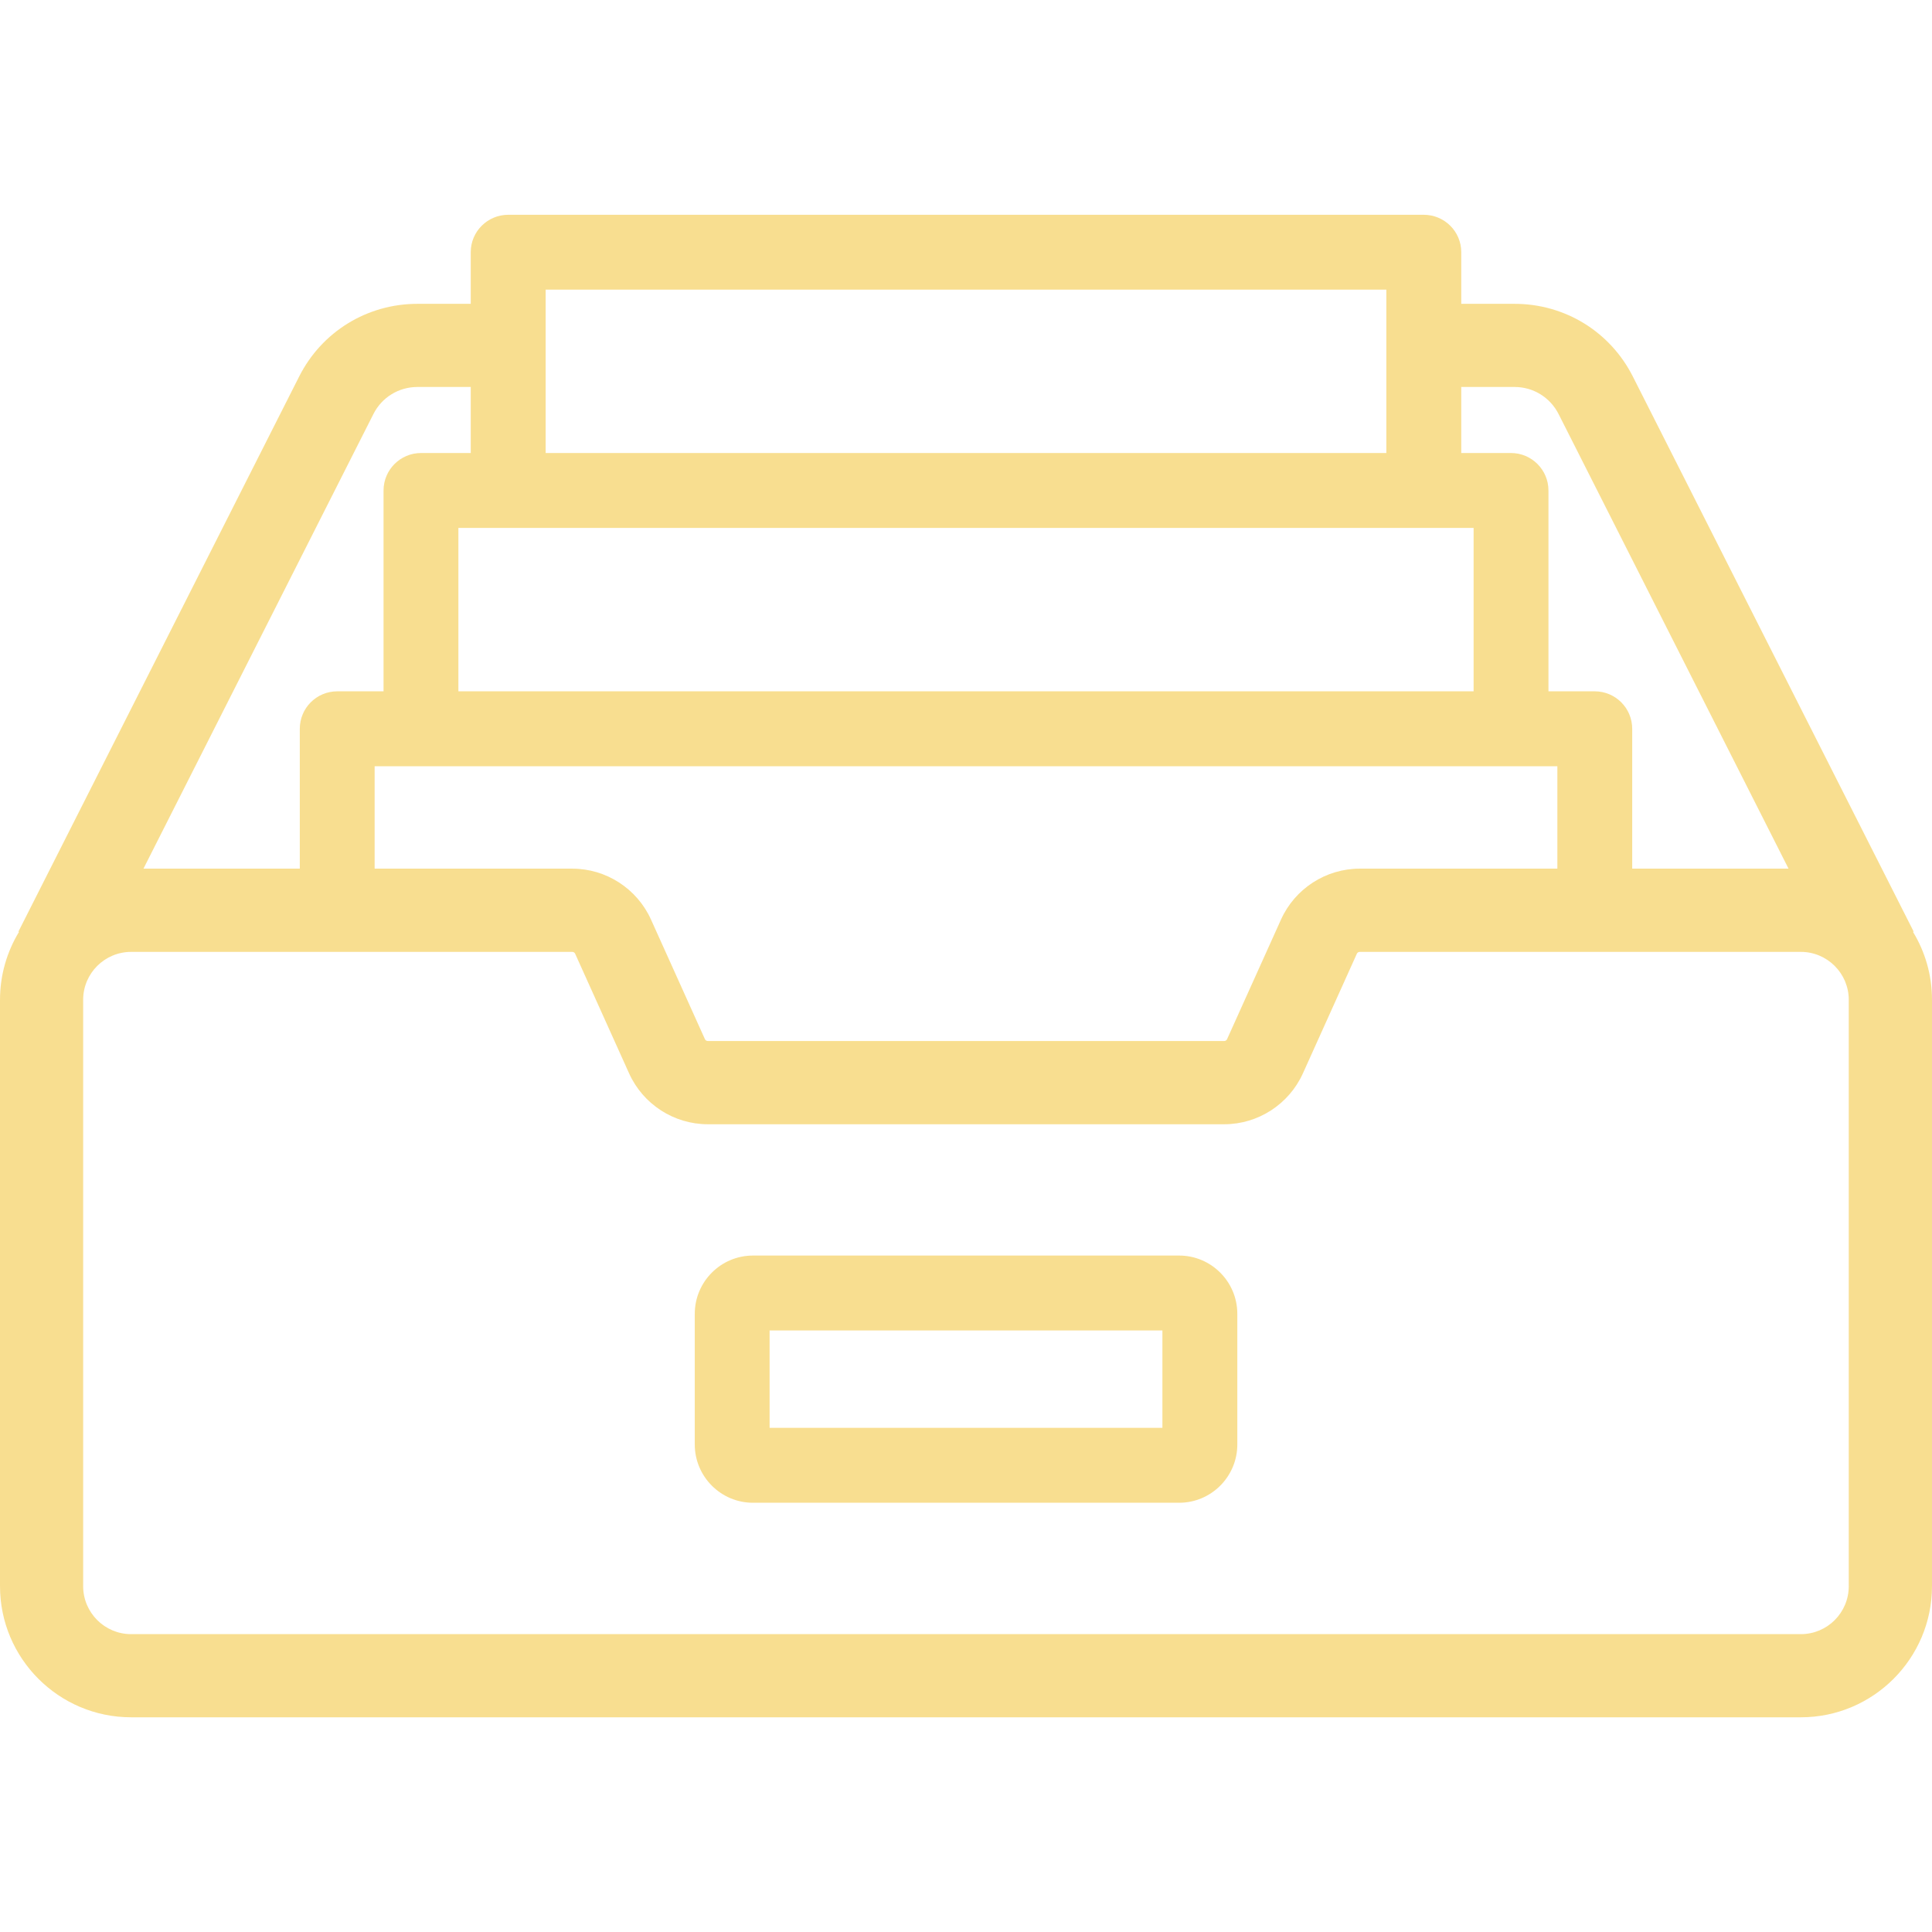 <svg width="23" height="23" viewBox="0 0 23 23" fill="none" xmlns="http://www.w3.org/2000/svg">
<g opacity="0.5">
<path d="M14.037 14.947H8.964C8.582 14.947 8.271 15.258 8.271 15.641V17.196C8.271 17.579 8.582 17.89 8.964 17.89H14.037C14.419 17.89 14.73 17.579 14.73 17.196V15.641C14.73 15.258 14.419 14.947 14.037 14.947ZM13.838 16.998H9.162V15.839H13.838V16.998Z" fill="#F2BE22"/>
<path d="M22.774 11.094L22.782 11.091L19.439 4.483C19.169 3.948 18.629 3.617 18.031 3.617H17.396V3.002C17.396 2.756 17.196 2.557 16.95 2.557H6.05C5.804 2.557 5.604 2.756 5.604 3.002V3.617H4.969C4.371 3.617 3.831 3.948 3.561 4.483L0.219 11.091L0.226 11.094C0.083 11.33 0 11.607 0 11.902V18.883C0 19.744 0.7 20.444 1.561 20.444H21.439C22.3 20.444 23 19.744 23 18.883V11.902C23 11.607 22.918 11.33 22.774 11.094ZM17.396 4.607H18.031C18.254 4.607 18.454 4.731 18.555 4.93L21.292 10.341H19.431V8.676C19.431 8.43 19.232 8.23 18.985 8.23H18.434V5.839C18.434 5.593 18.234 5.393 17.988 5.393H17.396V4.607ZM18.54 9.122V10.341H16.188C15.784 10.341 15.416 10.579 15.25 10.947L14.608 12.371C14.602 12.384 14.589 12.393 14.574 12.393H8.426C8.411 12.393 8.398 12.384 8.392 12.371L7.75 10.947C7.584 10.579 7.216 10.341 6.812 10.341H4.46V9.122H18.54ZM6.496 3.448H16.504V5.393H6.496V3.448ZM17.543 6.285V8.23H5.457V6.285H17.543ZM4.445 4.93C4.545 4.731 4.746 4.607 4.969 4.607H5.604V5.393H5.012C4.766 5.393 4.566 5.593 4.566 5.839V8.23H4.015C3.768 8.23 3.569 8.43 3.569 8.676V10.341H1.708L4.445 4.93ZM21.439 19.454H1.561C1.246 19.454 0.99 19.198 0.99 18.883V11.902C0.99 11.588 1.246 11.332 1.561 11.332H6.812C6.827 11.332 6.841 11.34 6.847 11.354L7.489 12.778C7.655 13.146 8.023 13.384 8.426 13.384H14.574C14.977 13.384 15.345 13.146 15.511 12.778L16.153 11.354V11.354C16.159 11.34 16.173 11.332 16.188 11.332H21.439C21.753 11.332 22.009 11.588 22.009 11.902V18.883H22.009C22.009 19.198 21.754 19.454 21.439 19.454Z" fill="#F2BE22"/>
</g>
</svg>
